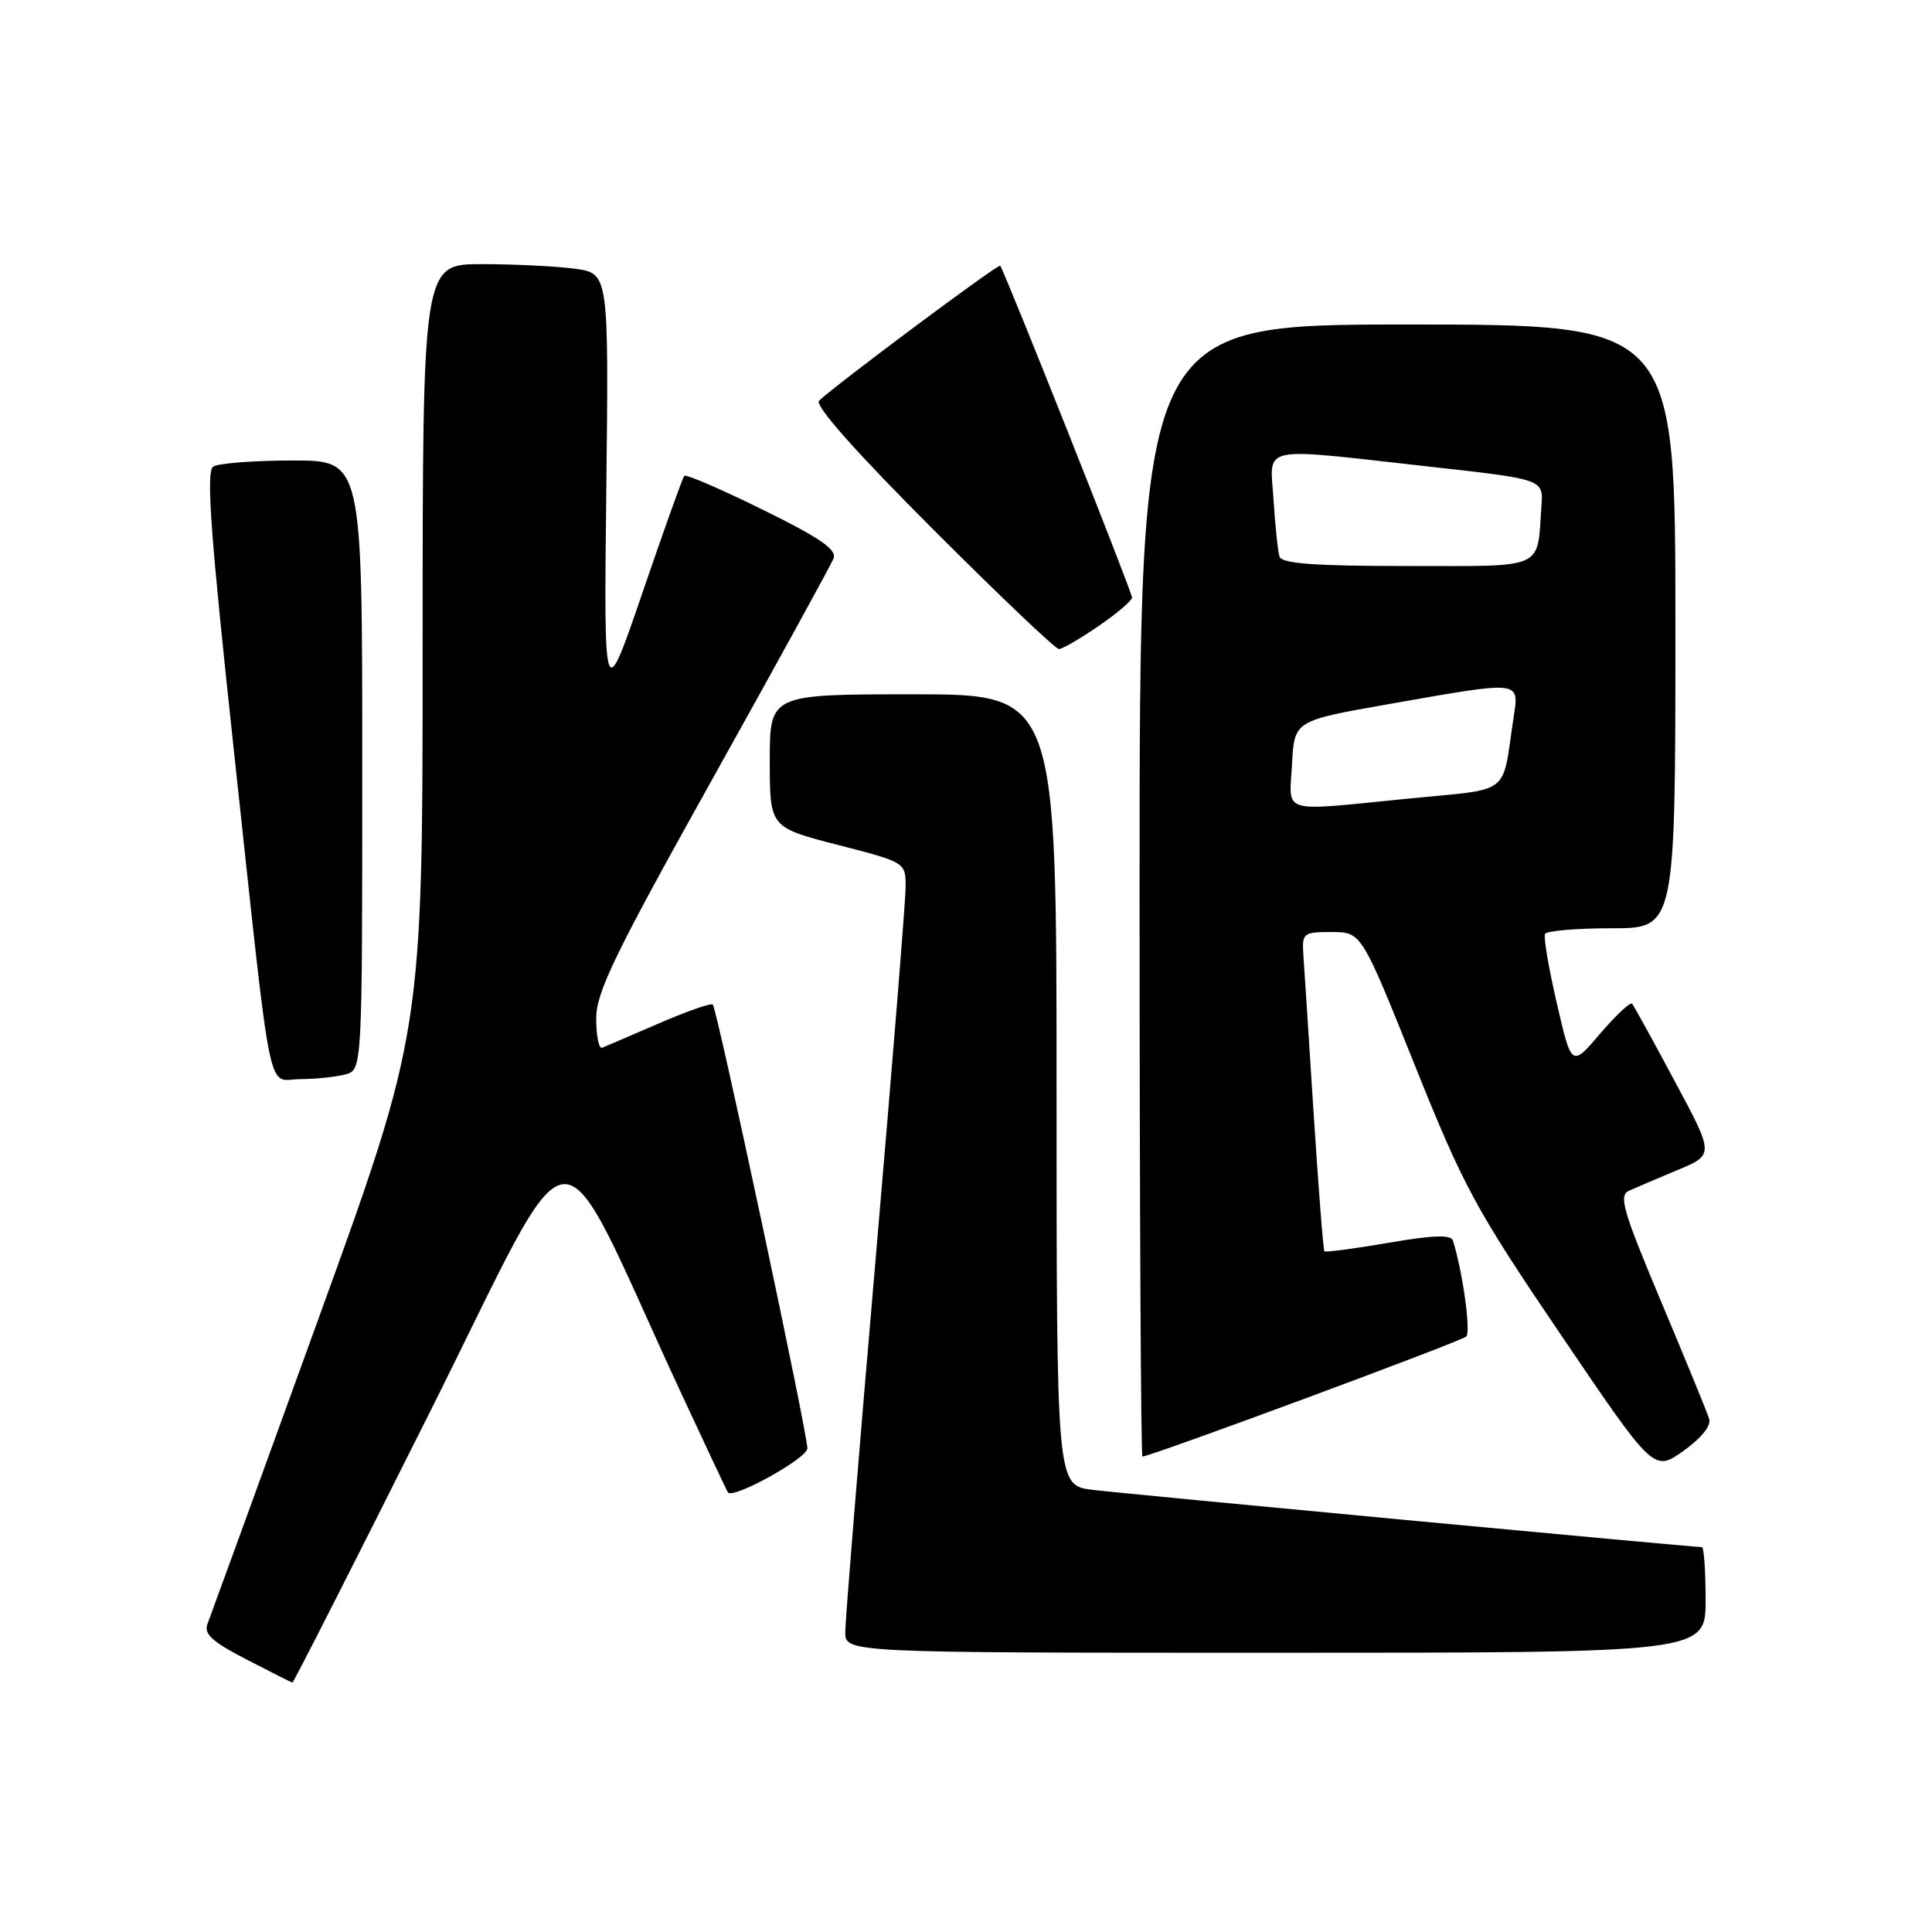 <?xml version="1.0" encoding="UTF-8" standalone="no"?>
<!DOCTYPE svg PUBLIC "-//W3C//DTD SVG 1.1//EN" "http://www.w3.org/Graphics/SVG/1.1/DTD/svg11.dtd" >
<svg xmlns="http://www.w3.org/2000/svg" xmlns:xlink="http://www.w3.org/1999/xlink" version="1.1" viewBox="0 0 256 256">
 <g >
 <path fill="currentColor"
d=" M 56.89 187.25 C 77.00 147.09 73.02 147.42 90.21 184.50 C 93.53 191.65 96.34 197.62 96.46 197.76 C 97.22 198.64 106.96 193.23 106.98 191.92 C 107.01 189.94 95.02 133.69 94.45 133.11 C 94.21 132.88 91.01 134.00 87.32 135.60 C 83.63 137.19 80.25 138.65 79.80 138.83 C 79.36 139.02 79.00 137.29 79.00 134.99 C 79.00 131.46 81.40 126.52 94.44 103.15 C 102.93 87.94 110.14 74.81 110.46 73.97 C 110.90 72.82 108.55 71.21 101.05 67.53 C 95.56 64.82 90.88 62.81 90.67 63.05 C 90.45 63.30 87.96 70.25 85.14 78.50 C 80.01 93.50 80.01 93.50 80.34 64.86 C 80.66 36.23 80.66 36.23 76.19 35.61 C 73.73 35.28 68.18 35.00 63.86 35.00 C 56.00 35.00 56.00 35.00 56.00 85.84 C 56.00 136.68 56.00 136.68 42.07 175.09 C 34.42 196.21 27.85 214.26 27.49 215.19 C 26.98 216.51 28.13 217.55 32.67 219.89 C 35.87 221.55 38.61 222.93 38.75 222.95 C 38.88 222.98 47.05 206.91 56.89 187.25 Z  M 226.00 212.00 C 226.00 208.15 225.78 205.00 225.51 205.00 C 224.15 205.00 148.82 197.92 144.75 197.41 C 140.00 196.81 140.00 196.81 140.00 144.41 C 140.00 92.00 140.00 92.00 121.00 92.00 C 102.00 92.00 102.00 92.00 102.00 100.81 C 102.00 109.63 102.00 109.63 111.00 111.95 C 120.00 114.27 120.00 114.27 120.00 117.51 C 120.00 119.29 118.20 141.62 116.00 167.12 C 113.80 192.63 112.00 214.74 112.00 216.25 C 112.00 219.00 112.00 219.00 169.00 219.00 C 226.00 219.00 226.00 219.00 226.00 212.00 Z  M 226.47 188.00 C 226.22 187.18 223.36 180.20 220.12 172.50 C 215.02 160.36 214.45 158.40 215.87 157.77 C 216.77 157.36 219.67 156.13 222.32 155.02 C 227.14 153.01 227.14 153.01 221.91 143.26 C 219.04 137.89 216.50 133.28 216.26 133.00 C 216.03 132.73 214.13 134.51 212.04 136.95 C 208.24 141.41 208.24 141.41 206.29 132.95 C 205.21 128.30 204.51 124.16 204.72 123.75 C 204.94 123.34 208.92 123.00 213.56 123.00 C 222.00 123.00 222.00 123.00 222.00 83.00 C 222.00 43.00 222.00 43.00 186.50 43.00 C 151.00 43.00 151.00 43.00 151.00 118.00 C 151.00 159.25 151.17 193.00 151.38 193.00 C 152.45 193.00 193.61 177.75 194.28 177.10 C 194.92 176.48 193.82 168.53 192.52 164.38 C 192.26 163.58 189.89 163.66 183.96 164.68 C 179.45 165.46 175.64 165.96 175.49 165.80 C 175.34 165.63 174.70 157.40 174.06 147.50 C 173.43 137.60 172.82 128.15 172.70 126.50 C 172.51 123.64 172.68 123.50 176.45 123.50 C 180.39 123.50 180.39 123.50 187.45 141.10 C 193.93 157.26 195.50 160.18 206.82 176.86 C 219.13 195.03 219.13 195.03 223.04 192.27 C 225.43 190.57 226.76 188.92 226.47 188.00 Z  M 45.75 142.37 C 48.00 141.77 48.00 141.77 48.00 101.38 C 48.00 61.00 48.00 61.00 38.75 61.02 C 33.66 61.02 28.94 61.39 28.26 61.82 C 27.28 62.44 27.88 70.61 31.00 99.55 C 36.17 147.39 35.28 143.00 39.80 142.99 C 41.83 142.98 44.51 142.70 45.75 142.37 Z  M 145.57 82.95 C 148.01 81.28 150.00 79.58 150.00 79.18 C 150.00 78.43 133.03 35.73 132.53 35.21 C 132.26 34.93 110.63 51.06 108.53 53.10 C 107.91 53.70 113.36 59.85 123.52 70.02 C 132.30 78.81 139.85 86.00 140.31 86.00 C 140.77 86.00 143.13 84.63 145.57 82.95 Z  M 171.20 101.25 C 171.50 95.50 171.50 95.50 184.00 93.30 C 201.87 90.16 201.31 90.10 200.53 95.25 C 198.98 105.56 200.41 104.46 186.71 105.81 C 169.33 107.53 170.85 107.97 171.20 101.25 Z  M 169.54 73.75 C 169.32 73.06 168.97 69.69 168.75 66.25 C 168.30 58.86 166.39 59.27 189.50 61.84 C 204.50 63.51 204.50 63.51 204.25 67.01 C 203.65 75.60 204.98 75.00 186.45 75.00 C 174.12 75.00 169.84 74.68 169.54 73.75 Z "/>
</g>
</svg>